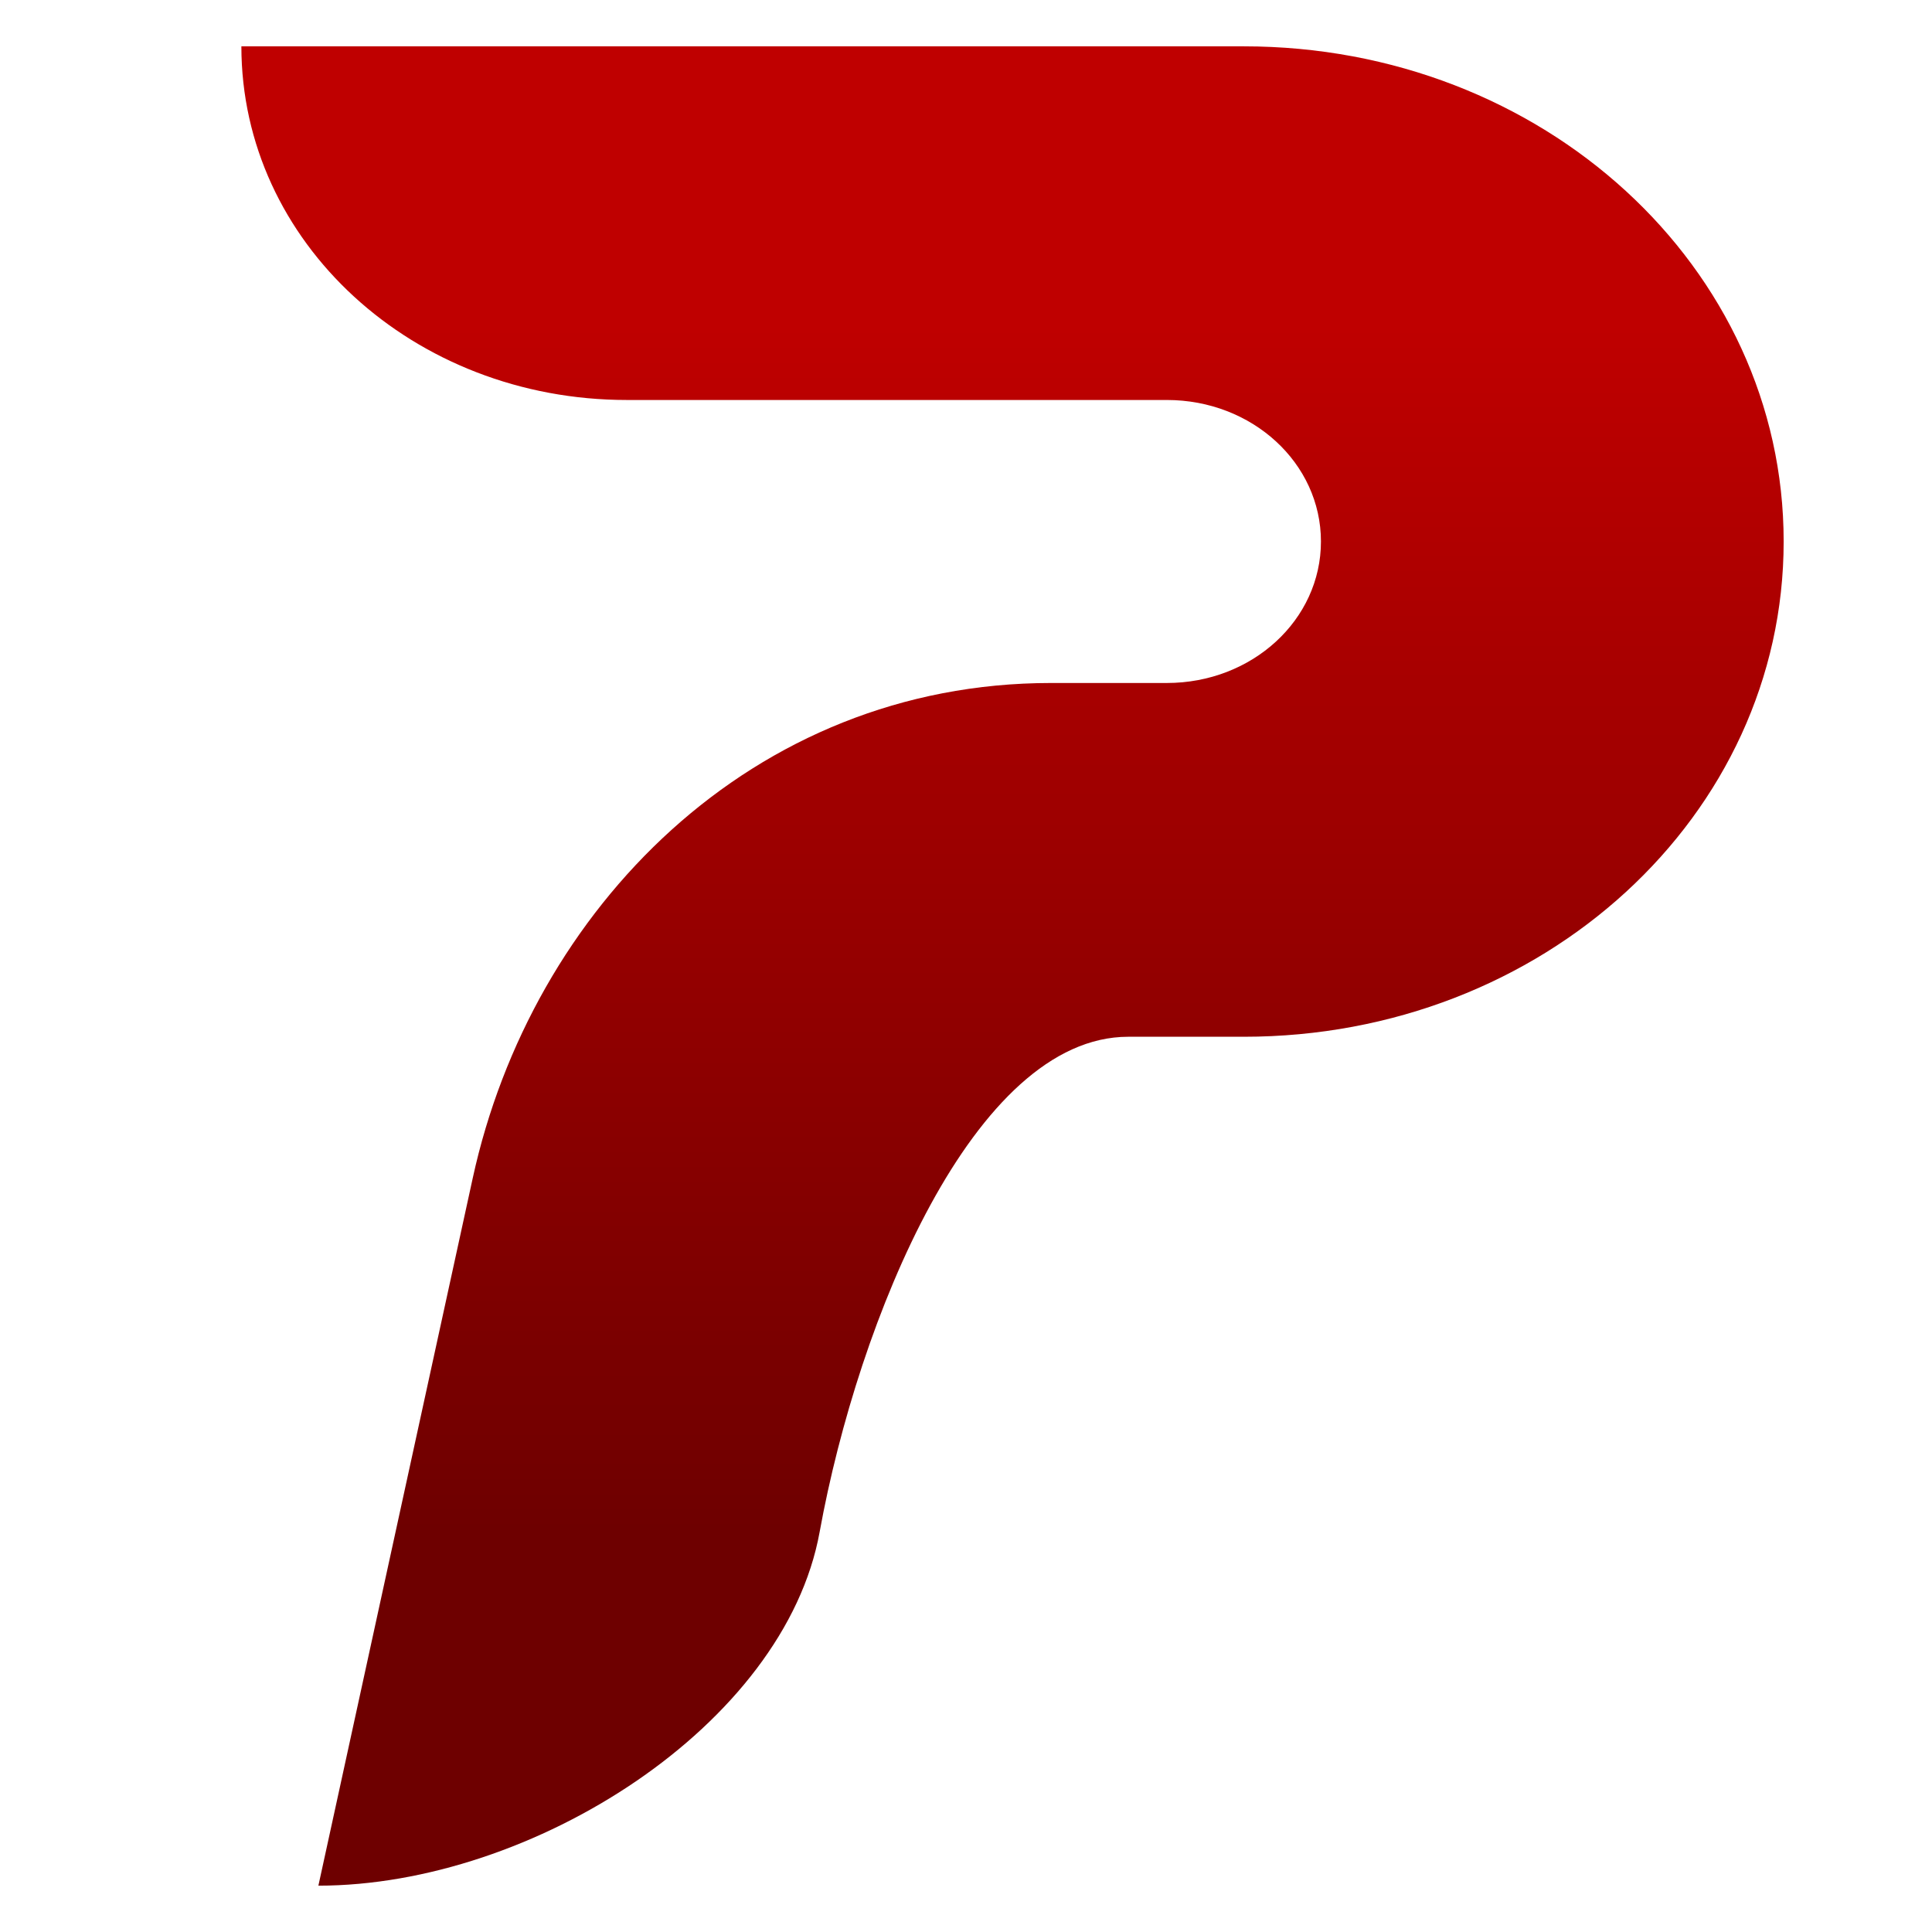<svg xmlns="http://www.w3.org/2000/svg" xmlns:xlink="http://www.w3.org/1999/xlink" width="64" height="64" viewBox="0 0 64 64" version="1.1"><defs><linearGradient id="linear0" gradientUnits="userSpaceOnUse" x1="0" y1="0" x2="0" y2="1" gradientTransform="matrix(61.9,0,0,39.545,-0.421,11.002)"><stop offset="0" style="stop-color:#bf0000;stop-opacity:1;"/><stop offset="1" style="stop-color:#6e0000;stop-opacity:1;"/></linearGradient></defs><g id="surface1"><path style=" stroke:none;fill-rule:nonzero;fill:url(#linear0);" d="M 7.996 1.535 C 7.996 8.023 13.691 13.25 20.766 13.25 L 38.652 13.25 C 41.48 13.25 43.758 15.34 43.758 17.938 C 43.758 20.535 41.48 22.625 38.652 22.625 L 34.816 22.625 C 24.91 22.625 17.602 30.117 15.66 39.027 L 10.547 62.465 C 17.625 62.465 25.992 57.148 27.152 50.746 C 28.43 43.715 32.262 34.344 37.375 34.344 L 41.203 34.344 C 51.113 34.344 59.086 27.023 59.086 17.938 C 59.086 8.852 51.113 1.535 41.203 1.535 Z M 7.996 1.535 "/></g></svg>
